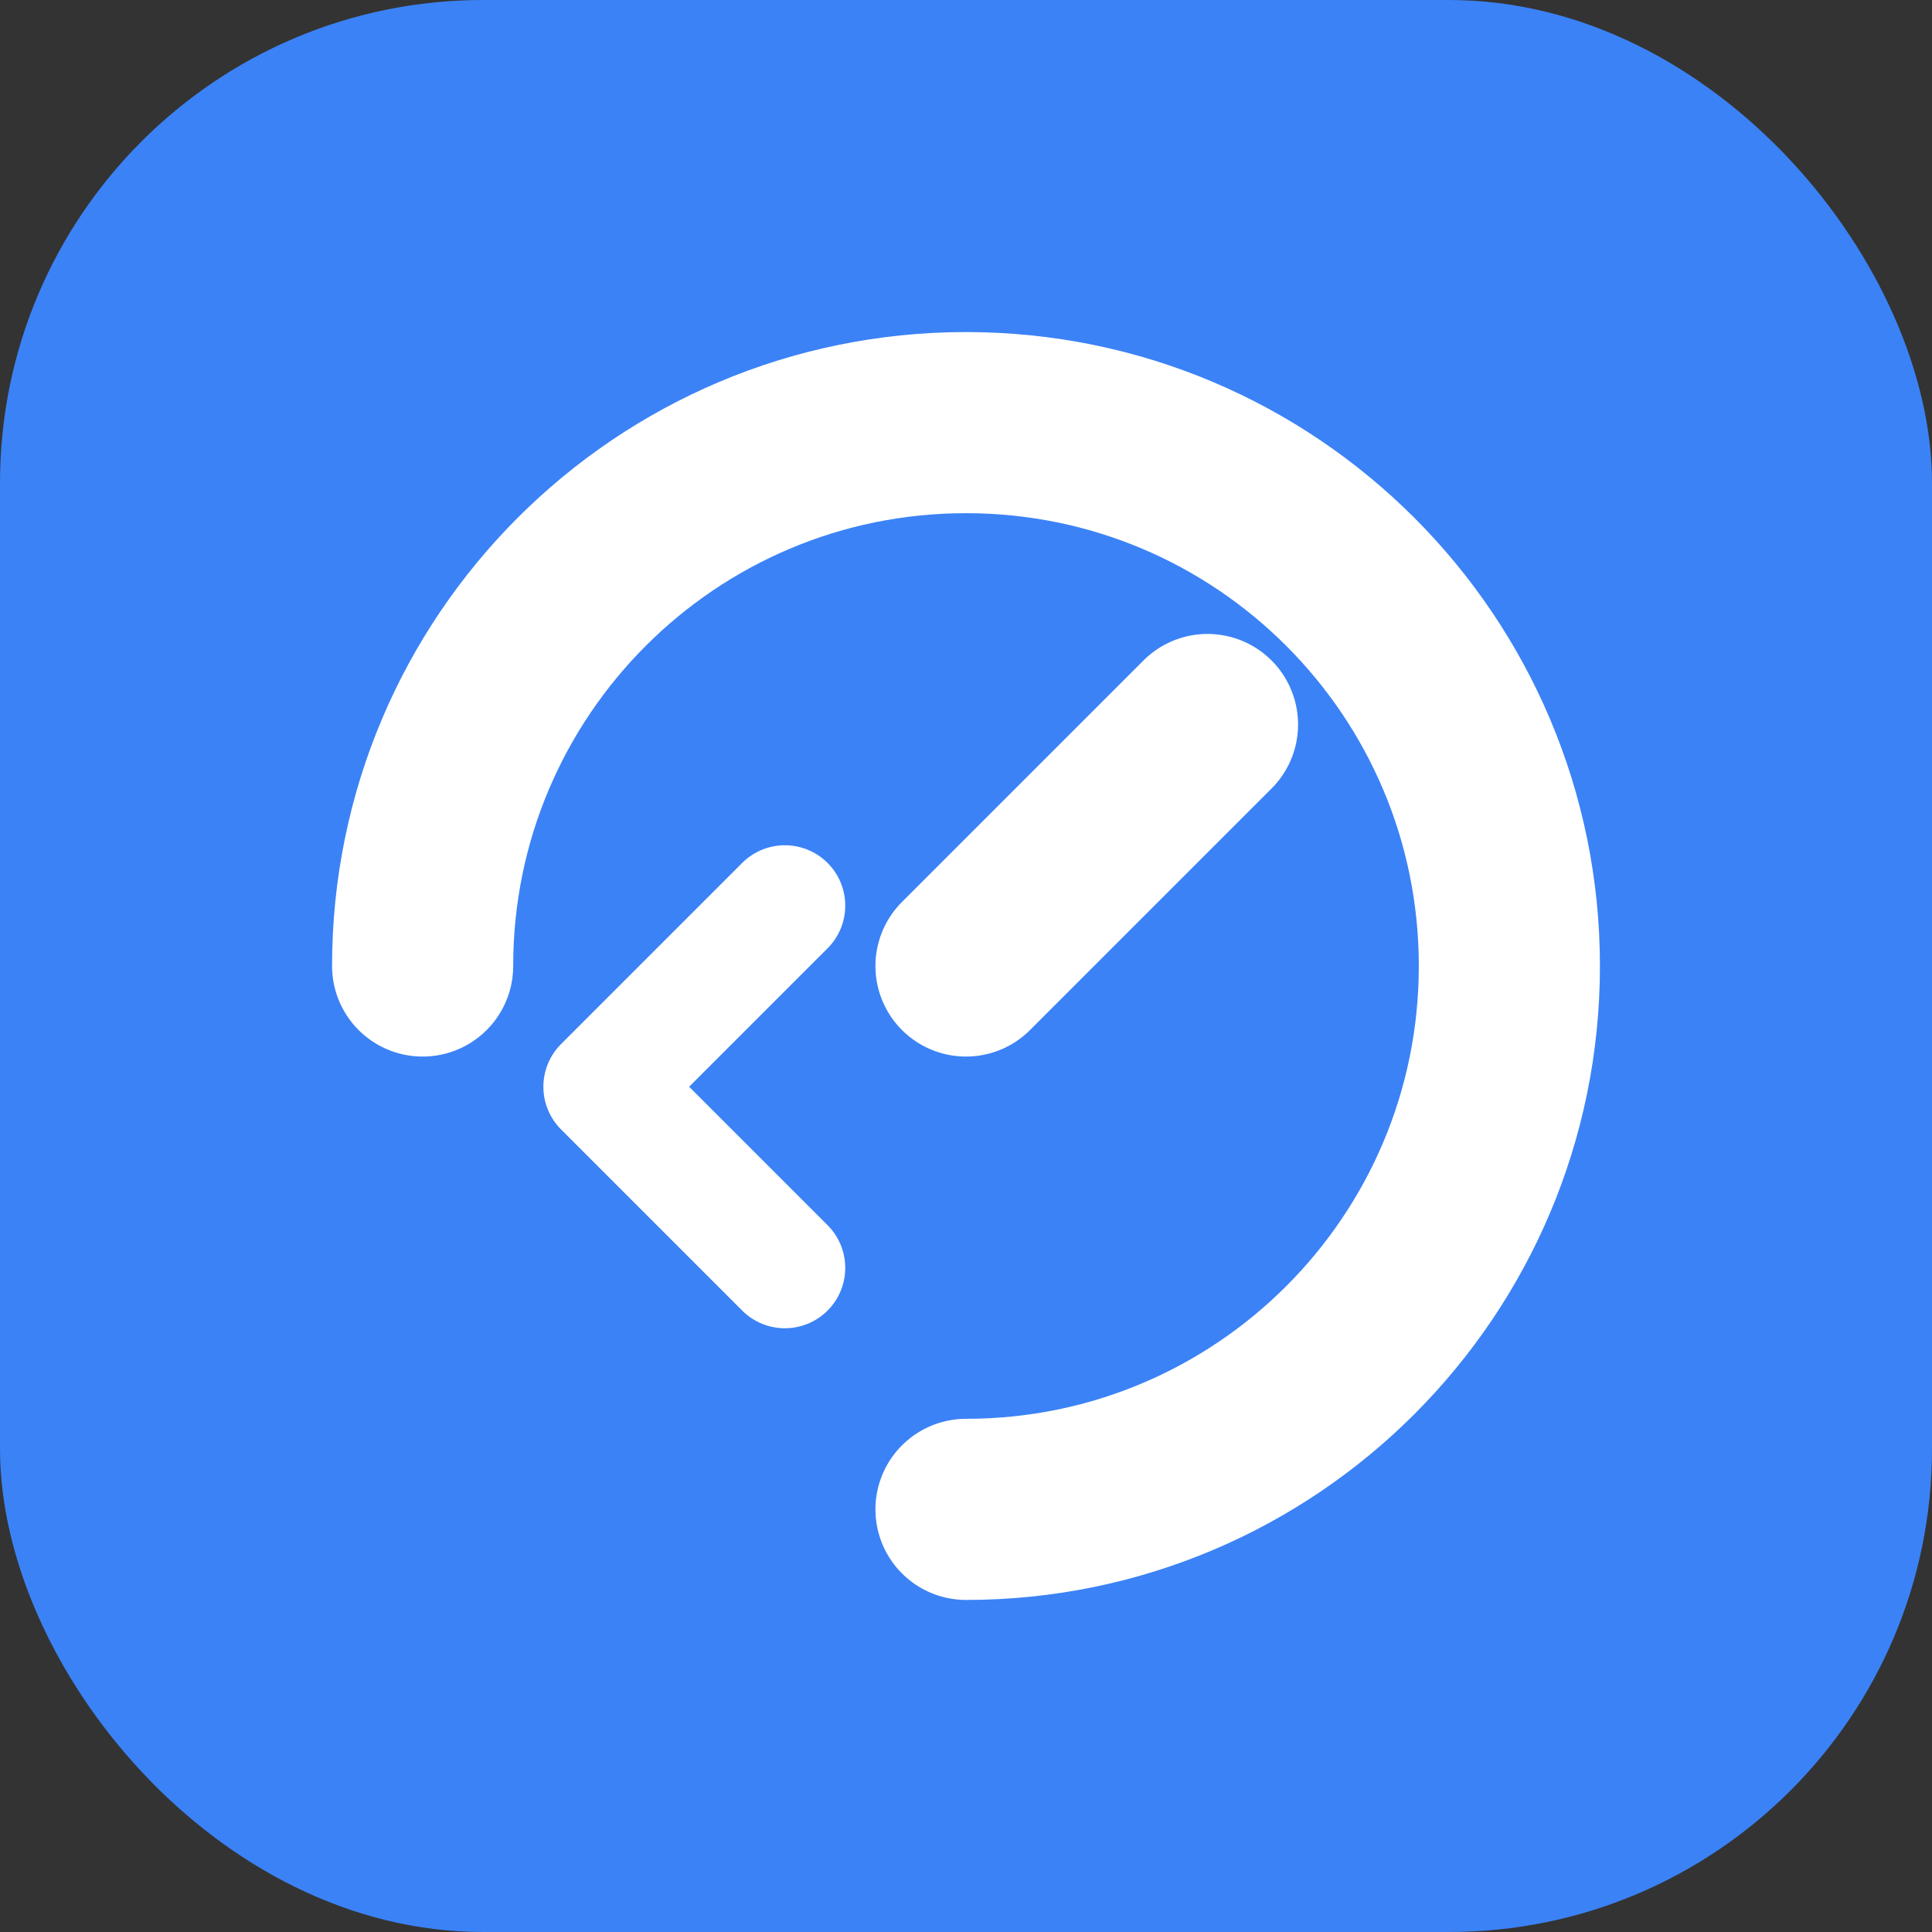 
<svg width="32" height="32" viewBox="0 0 32 32" fill="none" xmlns="http://www.w3.org/2000/svg">
  <rect x="0" y="0" width="32" height="32" fill="#333333" stroke="none"/>
  <rect width="32" height="32" rx="8" fill="#3B82F6"/>
  <path d="M7 16C7 11.029 11.029 7 16 7C20.971 7 25 11.029 25 16C25 20.971 20.971 25 16 25" stroke="white" stroke-width="3" stroke-linecap="round"/>
  <path d="M16 16L20 12" stroke="white" stroke-width="3" stroke-linecap="round" stroke-linejoin="round"/>
  <path d="M13 21L10 18L13 15" stroke="white" stroke-width="2" stroke-linecap="round" stroke-linejoin="round"/>
</svg>
